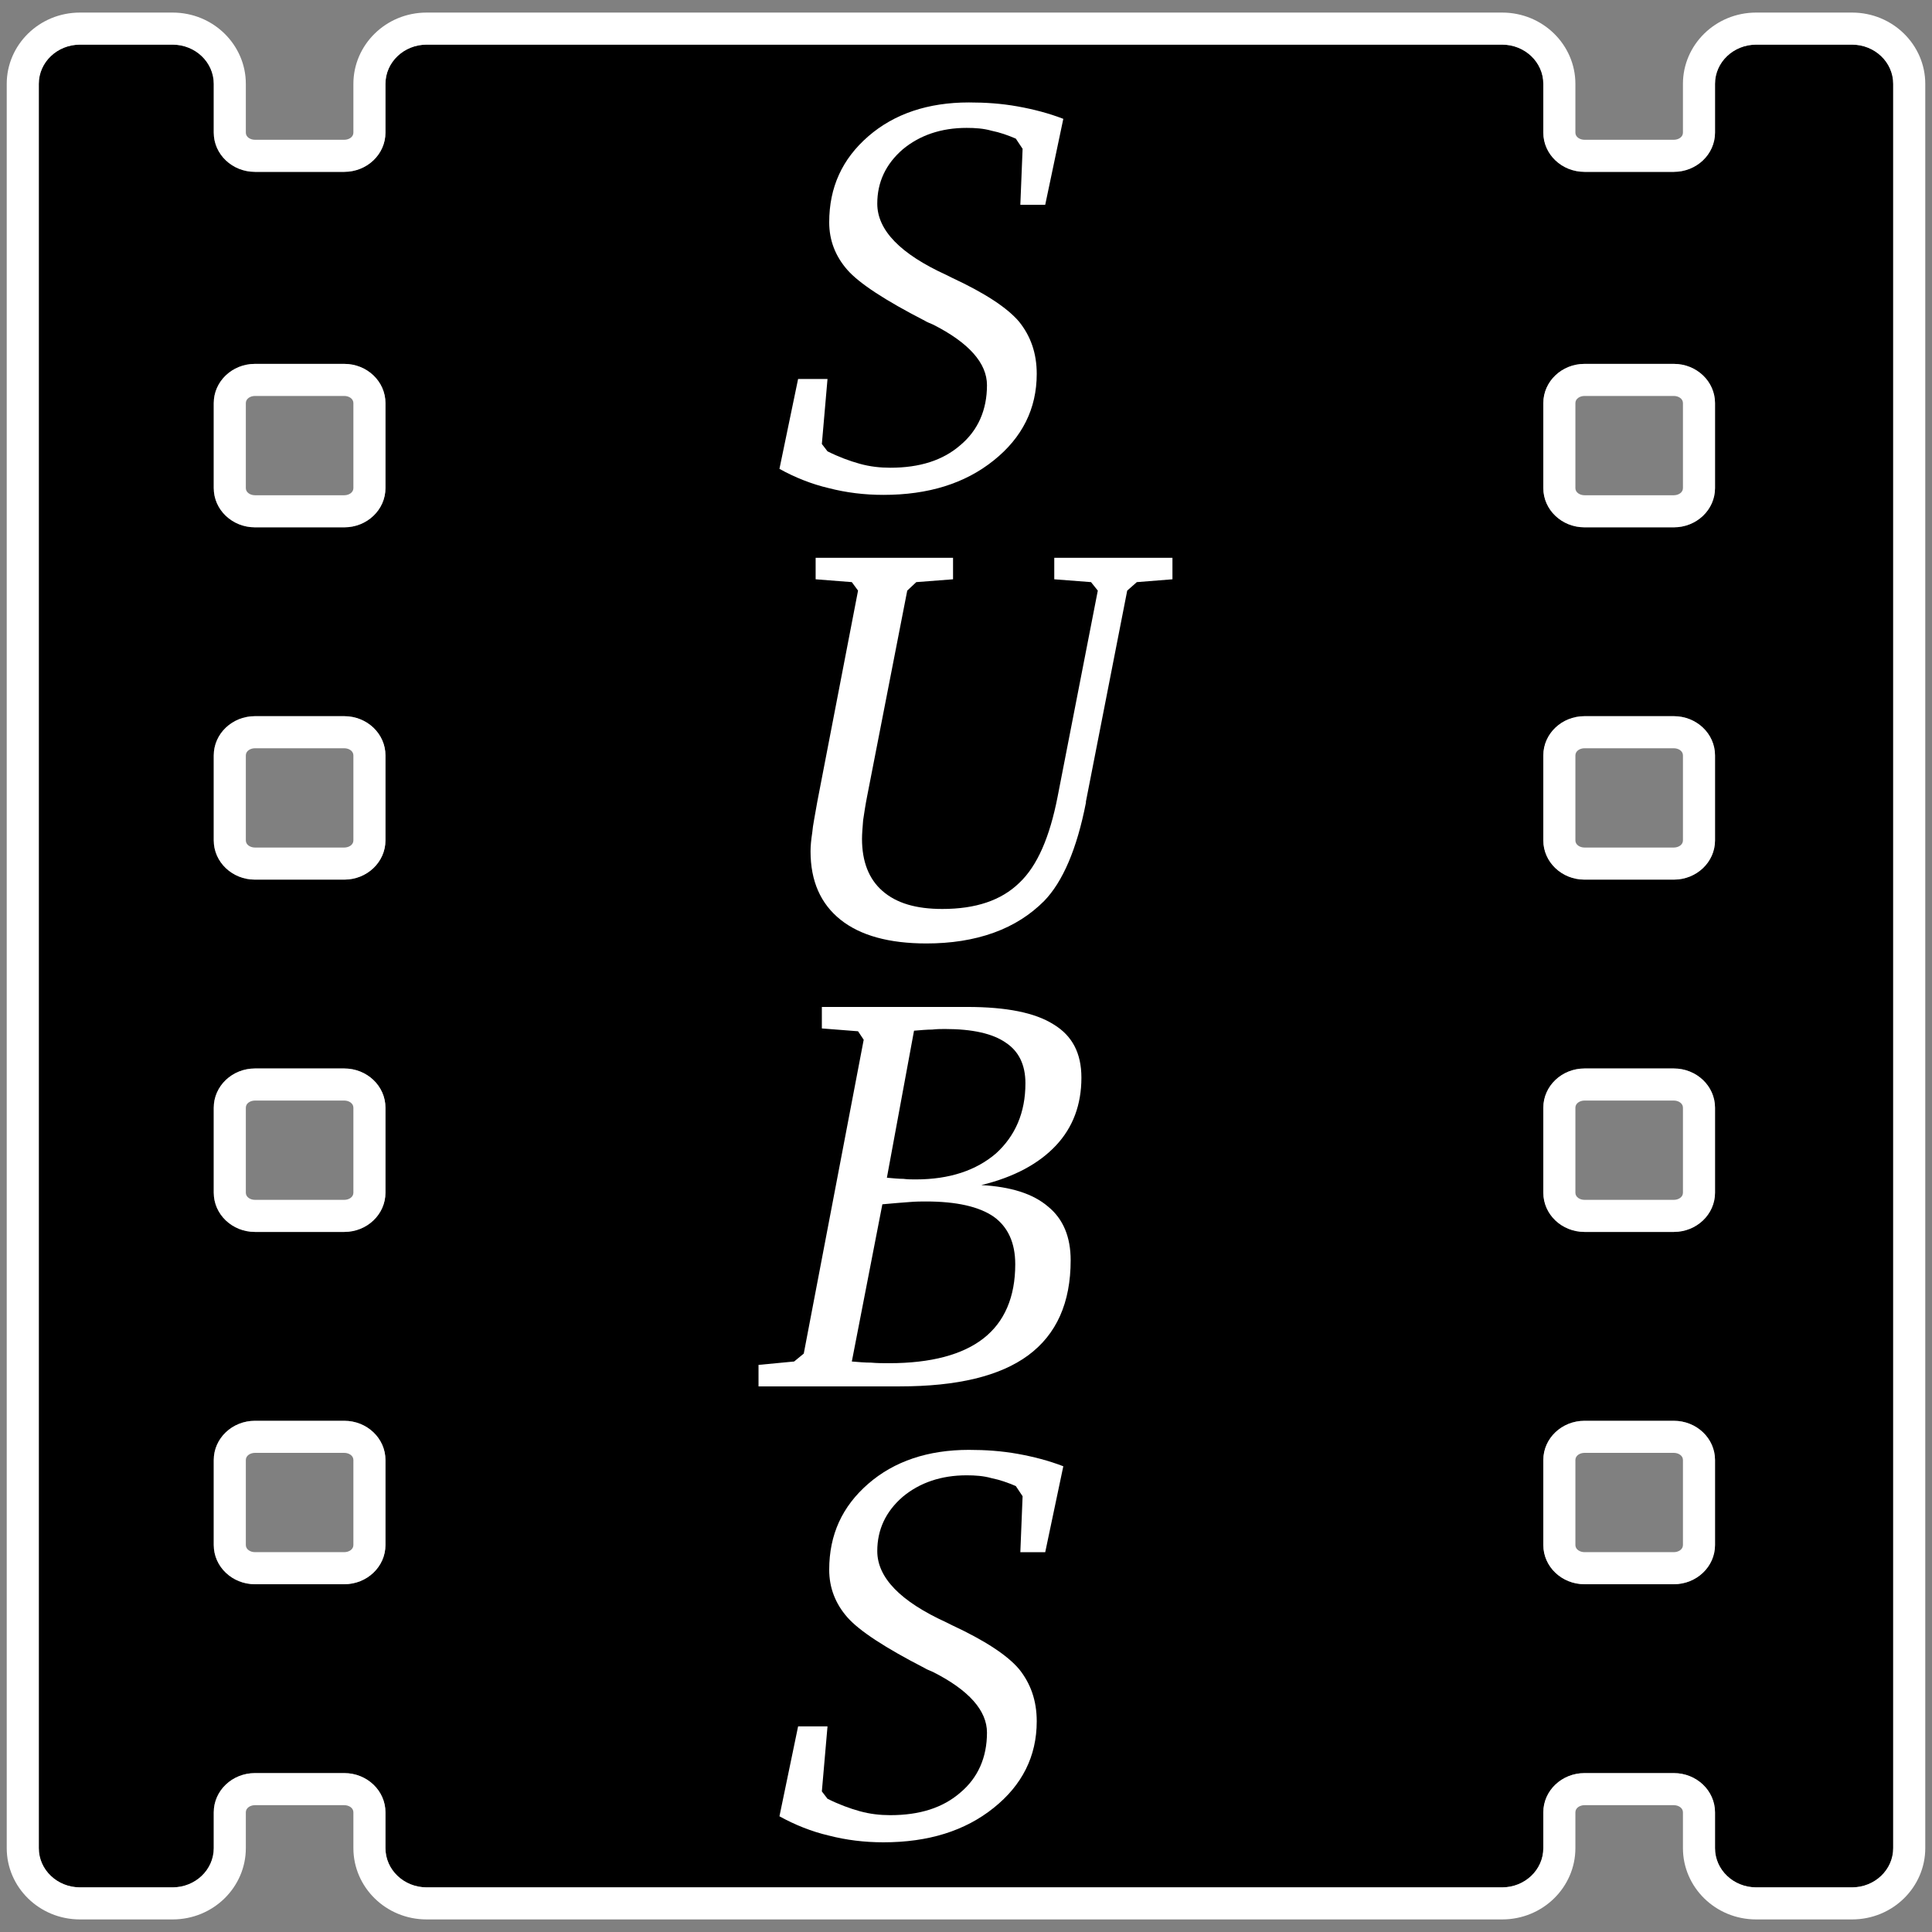 <?xml version="1.0" encoding="UTF-8" standalone="no"?>
<!DOCTYPE svg PUBLIC "-//W3C//DTD SVG 1.1//EN" "http://www.w3.org/Graphics/SVG/1.1/DTD/svg11.dtd">
<svg width="100%" height="100%" viewBox="0 0 512 512" version="1.1" xmlns="http://www.w3.org/2000/svg" xmlns:xlink="http://www.w3.org/1999/xlink" xml:space="preserve" xmlns:serif="http://www.serif.com/" style="fill-rule:evenodd;clip-rule:evenodd;stroke-linejoin:round;stroke-miterlimit:2;">
    <rect x="0" y="0" width="512" height="512" fill="#808080" stroke="none"/>
    <path d="M490.8,11.831L465.413,11.831C459.384,11.831 454.497,16.482 454.497,22.221L454.497,35.151C454.497,40.889 449.61,45.541 443.581,45.541L419.91,45.541C413.881,45.541 408.994,40.889 408.994,35.151L408.994,22.221C408.994,16.482 404.108,11.831 398.078,11.831L113.068,11.831C107.039,11.831 102.152,16.482 102.152,22.221L102.152,35.151C102.152,40.889 97.265,45.541 91.236,45.541L67.565,45.541C61.536,45.541 56.649,40.889 56.649,35.151L56.649,22.221C56.649,16.482 51.762,11.831 45.733,11.831L21.2,11.831C15.171,11.831 10.284,16.482 10.284,22.221L10.284,489.779C10.284,495.518 15.171,500.169 21.2,500.169L45.733,500.169C51.762,500.169 56.649,495.518 56.649,489.779L56.649,480.28C56.649,474.542 61.536,469.89 67.565,469.89L91.236,469.89C97.265,469.89 102.152,474.542 102.152,480.28L102.152,489.779C102.152,495.518 107.039,500.169 113.068,500.169L398.078,500.169C404.108,500.169 408.994,495.518 408.994,489.779L408.994,480.28C408.994,474.542 413.881,469.89 419.91,469.89L443.581,469.89C449.61,469.89 454.497,474.542 454.497,480.28L454.497,489.779C454.497,495.518 459.384,500.169 465.413,500.169L490.8,500.169C496.829,500.169 501.716,495.518 501.716,489.779L501.716,22.221C501.716,16.483 496.829,11.831 490.8,11.831ZM102.152,409.447C102.152,415.186 97.265,419.837 91.236,419.837L67.565,419.837C61.536,419.837 56.649,415.186 56.649,409.447L56.649,386.916C56.649,381.178 61.536,376.526 67.565,376.526L91.236,376.526C97.265,376.526 102.152,381.178 102.152,386.916L102.152,409.447ZM102.152,316.083C102.152,321.821 97.265,326.473 91.236,326.473L67.565,326.473C61.536,326.473 56.649,321.821 56.649,316.083L56.649,293.551C56.649,287.813 61.536,283.161 67.565,283.161L91.236,283.161C97.265,283.161 102.152,287.813 102.152,293.551L102.152,316.083ZM102.152,222.718C102.152,228.457 97.265,233.108 91.236,233.108L67.565,233.108C61.536,233.108 56.649,228.457 56.649,222.718L56.649,200.187C56.649,194.449 61.536,189.797 67.565,189.797L91.236,189.797C97.265,189.797 102.152,194.449 102.152,200.187L102.152,222.718ZM102.152,129.354C102.152,135.092 97.265,139.744 91.236,139.744L67.565,139.744C61.536,139.744 56.649,135.092 56.649,129.354L56.649,106.823C56.649,101.085 61.536,96.433 67.565,96.433L91.236,96.433C97.265,96.433 102.152,101.085 102.152,106.823L102.152,129.354ZM361.795,445.24C361.795,450.979 356.907,455.63 350.879,455.63L161.121,455.63C155.093,455.63 150.205,450.979 150.205,445.24L150.205,361.744C150.205,356.005 155.093,351.353 161.121,351.353L350.879,351.353C356.907,351.353 361.795,356.005 361.795,361.744L361.795,445.24ZM361.795,297.748C361.795,303.487 356.907,308.138 350.879,308.138L161.121,308.138C155.093,308.138 150.205,303.487 150.205,297.748L150.205,214.252C150.205,208.514 155.093,203.862 161.121,203.862L350.879,203.862C356.907,203.862 361.795,208.514 361.795,214.252L361.795,297.748ZM361.795,150.256C361.795,155.994 356.907,160.646 350.879,160.646L161.121,160.646C155.093,160.646 150.205,155.994 150.205,150.256L150.205,66.759C150.205,61.021 155.093,56.369 161.121,56.369L350.879,56.369C356.907,56.369 361.795,61.021 361.795,66.759L361.795,150.256ZM454.498,409.447C454.498,415.186 449.611,419.837 443.582,419.837L419.911,419.837C413.882,419.837 408.995,415.186 408.995,409.447L408.995,386.916C408.995,381.178 413.882,376.526 419.911,376.526L443.582,376.526C449.611,376.526 454.498,381.178 454.498,386.916L454.498,409.447ZM454.498,316.083C454.498,321.821 449.611,326.473 443.582,326.473L419.911,326.473C413.882,326.473 408.995,321.821 408.995,316.083L408.995,293.551C408.995,287.813 413.882,283.161 419.911,283.161L443.582,283.161C449.611,283.161 454.498,287.813 454.498,293.551L454.498,316.083ZM454.498,222.718C454.498,228.457 449.611,233.108 443.582,233.108L419.911,233.108C413.882,233.108 408.995,228.457 408.995,222.718L408.995,200.187C408.995,194.449 413.882,189.797 419.911,189.797L443.582,189.797C449.611,189.797 454.498,194.449 454.498,200.187L454.498,222.718ZM454.498,129.354C454.498,135.092 449.611,139.744 443.582,139.744L419.911,139.744C413.882,139.744 408.995,135.092 408.995,129.354L408.995,106.823C408.995,101.085 413.882,96.433 419.911,96.433L443.582,96.433C449.611,96.433 454.498,101.085 454.498,106.823L454.498,129.354Z" style="fill-rule:nonzero;"/>
    <path d="M490.8,3.331L465.413,3.331C454.576,3.331 445.997,11.906 445.997,22.221L445.997,35.151C445.997,36.319 444.808,37.041 443.581,37.041C443.581,37.041 419.91,37.041 419.91,37.041C418.683,37.041 417.494,36.319 417.494,35.151C417.494,35.151 417.494,22.221 417.494,22.221C417.494,11.906 408.916,3.331 398.078,3.331C398.078,3.331 113.068,3.331 113.068,3.331C102.231,3.331 93.652,11.906 93.652,22.221C93.652,22.221 93.652,35.151 93.652,35.151C93.652,36.319 92.463,37.041 91.236,37.041C91.236,37.041 67.565,37.041 67.565,37.041C66.338,37.041 65.149,36.319 65.149,35.151C65.149,35.151 65.149,22.221 65.149,22.221C65.149,11.906 56.57,3.331 45.733,3.331C45.733,3.331 21.2,3.331 21.2,3.331C10.363,3.331 1.784,11.906 1.784,22.221L1.784,489.779C1.784,500.094 10.363,508.669 21.2,508.669L45.733,508.669C56.57,508.669 65.149,500.094 65.149,489.779C65.149,489.779 65.149,480.28 65.149,480.28C65.149,479.112 66.338,478.39 67.565,478.39C67.565,478.39 91.236,478.39 91.236,478.39C92.463,478.39 93.652,479.112 93.652,480.28C93.652,480.28 93.652,489.779 93.652,489.779C93.652,500.094 102.231,508.669 113.068,508.669L398.078,508.669C408.916,508.669 417.494,500.094 417.494,489.779C417.494,489.779 417.494,480.28 417.494,480.28C417.494,479.112 418.683,478.39 419.91,478.39C419.91,478.39 443.581,478.39 443.581,478.39C444.808,478.39 445.997,479.112 445.997,480.28L445.997,489.779C445.997,500.094 454.576,508.669 465.413,508.669L490.8,508.669C501.637,508.669 510.216,500.094 510.216,489.779C510.216,489.779 510.216,22.221 510.216,22.221C510.216,11.907 501.637,3.331 490.8,3.331ZM490.8,11.831L465.413,11.831C459.384,11.831 454.497,16.482 454.497,22.221L454.497,35.151C454.497,40.889 449.61,45.541 443.581,45.541L419.91,45.541C413.881,45.541 408.994,40.889 408.994,35.151L408.994,22.221C408.994,16.482 404.108,11.831 398.078,11.831L113.068,11.831C107.039,11.831 102.152,16.482 102.152,22.221L102.152,35.151C102.152,40.889 97.265,45.541 91.236,45.541L67.565,45.541C61.536,45.541 56.649,40.889 56.649,35.151L56.649,22.221C56.649,16.482 51.762,11.831 45.733,11.831L21.2,11.831C15.171,11.831 10.284,16.482 10.284,22.221L10.284,489.779C10.284,495.518 15.171,500.169 21.2,500.169L45.733,500.169C51.762,500.169 56.649,495.518 56.649,489.779L56.649,480.28C56.649,474.542 61.536,469.89 67.565,469.89L91.236,469.89C97.265,469.89 102.152,474.542 102.152,480.28L102.152,489.779C102.152,495.518 107.039,500.169 113.068,500.169L398.078,500.169C404.108,500.169 408.994,495.518 408.994,489.779L408.994,480.28C408.994,474.542 413.881,469.89 419.91,469.89L443.581,469.89C449.61,469.89 454.497,474.542 454.497,480.28L454.497,489.779C454.497,495.518 459.384,500.169 465.413,500.169L490.8,500.169C496.829,500.169 501.716,495.518 501.716,489.779L501.716,22.221C501.716,16.483 496.829,11.831 490.8,11.831ZM361.795,445.24C361.795,450.979 356.907,455.63 350.879,455.63L161.121,455.63C155.093,455.63 150.205,450.979 150.205,445.24L150.205,361.744C150.205,356.005 155.093,351.353 161.121,351.353L350.879,351.353C356.907,351.353 361.795,356.005 361.795,361.744L361.795,445.24ZM353.295,445.24C353.295,446.408 352.106,447.13 350.879,447.13L161.121,447.13C159.894,447.13 158.705,446.408 158.705,445.24L158.705,361.744C158.705,360.576 159.894,359.853 161.121,359.853C161.121,359.853 350.879,359.853 350.879,359.853C352.106,359.853 353.295,360.576 353.295,361.744C353.295,361.744 353.295,445.24 353.295,445.24ZM102.152,409.447C102.152,415.186 97.265,419.837 91.236,419.837L67.565,419.837C61.536,419.837 56.649,415.186 56.649,409.447L56.649,386.916C56.649,381.178 61.536,376.526 67.565,376.526L91.236,376.526C97.265,376.526 102.152,381.178 102.152,386.916L102.152,409.447ZM454.498,409.447C454.498,415.186 449.611,419.837 443.582,419.837L419.911,419.837C413.882,419.837 408.995,415.186 408.995,409.447L408.995,386.916C408.995,381.178 413.882,376.526 419.911,376.526L443.582,376.526C449.611,376.526 454.498,381.178 454.498,386.916L454.498,409.447ZM93.652,409.447C93.652,410.615 92.463,411.337 91.236,411.337L67.565,411.337C66.338,411.337 65.149,410.615 65.149,409.447C65.149,409.447 65.149,386.916 65.149,386.916C65.149,385.748 66.338,385.026 67.565,385.026C67.565,385.026 91.236,385.026 91.236,385.026C92.463,385.026 93.652,385.748 93.652,386.916C93.652,386.916 93.652,409.447 93.652,409.447ZM445.998,409.447C445.998,410.615 444.809,411.337 443.582,411.337L419.911,411.337C418.684,411.337 417.495,410.615 417.495,409.447C417.495,409.447 417.495,386.916 417.495,386.916C417.495,385.748 418.684,385.026 419.911,385.026C419.911,385.026 443.582,385.026 443.582,385.026C444.809,385.026 445.998,385.748 445.998,386.916C445.998,386.916 445.998,409.447 445.998,409.447ZM454.498,316.083C454.498,321.821 449.611,326.473 443.582,326.473L419.911,326.473C413.882,326.473 408.995,321.821 408.995,316.083L408.995,293.551C408.995,287.813 413.882,283.161 419.911,283.161L443.582,283.161C449.611,283.161 454.498,287.813 454.498,293.551L454.498,316.083ZM102.152,316.083C102.152,321.821 97.265,326.473 91.236,326.473L67.565,326.473C61.536,326.473 56.649,321.821 56.649,316.083L56.649,293.551C56.649,287.813 61.536,283.161 67.565,283.161L91.236,283.161C97.265,283.161 102.152,287.813 102.152,293.551L102.152,316.083ZM445.998,316.083C445.998,317.251 444.809,317.973 443.582,317.973C443.582,317.973 419.911,317.973 419.911,317.973C418.684,317.973 417.495,317.251 417.495,316.083C417.495,316.083 417.495,293.551 417.495,293.551C417.495,292.383 418.684,291.661 419.911,291.661C419.911,291.661 443.582,291.661 443.582,291.661C444.809,291.661 445.998,292.383 445.998,293.551C445.998,293.551 445.998,316.083 445.998,316.083ZM93.652,316.083C93.652,317.251 92.463,317.973 91.236,317.973C91.236,317.973 67.565,317.973 67.565,317.973C66.338,317.973 65.149,317.251 65.149,316.083C65.149,316.083 65.149,293.551 65.149,293.551C65.149,292.383 66.338,291.661 67.565,291.661C67.565,291.661 91.236,291.661 91.236,291.661C92.463,291.661 93.652,292.383 93.652,293.551C93.652,293.551 93.652,316.083 93.652,316.083ZM361.795,297.748C361.795,303.487 356.907,308.138 350.879,308.138L161.121,308.138C155.093,308.138 150.205,303.487 150.205,297.748L150.205,214.252C150.205,208.514 155.093,203.862 161.121,203.862L350.879,203.862C356.907,203.862 361.795,208.514 361.795,214.252L361.795,297.748ZM353.295,297.748C353.295,298.916 352.106,299.638 350.879,299.638C350.879,299.638 161.121,299.638 161.121,299.638C159.894,299.638 158.705,298.916 158.705,297.748L158.705,214.252C158.705,213.084 159.894,212.362 161.121,212.362L350.879,212.362C352.106,212.362 353.295,213.084 353.295,214.252C353.295,214.252 353.295,297.748 353.295,297.748ZM102.152,222.718C102.152,228.457 97.265,233.108 91.236,233.108L67.565,233.108C61.536,233.108 56.649,228.457 56.649,222.718L56.649,200.187C56.649,194.449 61.536,189.797 67.565,189.797L91.236,189.797C97.265,189.797 102.152,194.449 102.152,200.187L102.152,222.718ZM454.498,222.718C454.498,228.457 449.611,233.108 443.582,233.108L419.911,233.108C413.882,233.108 408.995,228.457 408.995,222.718L408.995,200.187C408.995,194.449 413.882,189.797 419.911,189.797L443.582,189.797C449.611,189.797 454.498,194.449 454.498,200.187L454.498,222.718ZM93.652,222.718C93.652,223.886 92.463,224.608 91.236,224.608L67.565,224.608C66.338,224.608 65.149,223.886 65.149,222.718C65.149,222.718 65.149,200.187 65.149,200.187C65.149,199.019 66.338,198.297 67.565,198.297L91.236,198.297C92.463,198.297 93.652,199.019 93.652,200.187C93.652,200.187 93.652,222.718 93.652,222.718ZM445.998,222.718C445.998,223.886 444.809,224.608 443.582,224.608L419.911,224.608C418.684,224.608 417.495,223.886 417.495,222.718C417.495,222.718 417.495,200.187 417.495,200.187C417.495,199.019 418.684,198.297 419.911,198.297L443.582,198.297C444.809,198.297 445.998,199.019 445.998,200.187C445.998,200.187 445.998,222.718 445.998,222.718ZM361.795,150.256C361.795,155.994 356.907,160.646 350.879,160.646L161.121,160.646C155.093,160.646 150.205,155.994 150.205,150.256L150.205,66.759C150.205,61.021 155.093,56.369 161.121,56.369L350.879,56.369C356.907,56.369 361.795,61.021 361.795,66.759L361.795,150.256ZM353.295,150.256C353.295,151.424 352.106,152.146 350.879,152.146L161.121,152.146C159.894,152.146 158.705,151.424 158.705,150.256L158.705,66.759C158.705,65.591 159.894,64.869 161.121,64.869L350.879,64.869C352.106,64.869 353.295,65.591 353.295,66.759C353.295,66.759 353.295,150.256 353.295,150.256ZM454.498,129.354C454.498,135.092 449.611,139.744 443.582,139.744L419.911,139.744C413.882,139.744 408.995,135.092 408.995,129.354L408.995,106.823C408.995,101.085 413.882,96.433 419.911,96.433L443.582,96.433C449.611,96.433 454.498,101.085 454.498,106.823L454.498,129.354ZM102.152,129.354C102.152,135.092 97.265,139.744 91.236,139.744L67.565,139.744C61.536,139.744 56.649,135.092 56.649,129.354L56.649,106.823C56.649,101.085 61.536,96.433 67.565,96.433L91.236,96.433C97.265,96.433 102.152,101.085 102.152,106.823L102.152,129.354ZM445.998,129.354C445.998,130.522 444.809,131.244 443.582,131.244L419.911,131.244C418.684,131.244 417.495,130.522 417.495,129.354C417.495,129.354 417.495,106.823 417.495,106.823C417.495,105.655 418.684,104.933 419.911,104.933C419.911,104.933 443.582,104.933 443.582,104.933C444.809,104.933 445.998,105.655 445.998,106.823C445.998,106.823 445.998,129.354 445.998,129.354ZM93.652,129.354C93.652,130.522 92.463,131.244 91.236,131.244L67.565,131.244C66.338,131.244 65.149,130.522 65.149,129.354C65.149,129.354 65.149,106.823 65.149,106.823C65.149,105.655 66.338,104.933 67.565,104.933C67.565,104.933 91.236,104.933 91.236,104.933C92.463,104.933 93.652,105.655 93.652,106.823C93.652,106.823 93.652,129.354 93.652,129.354Z" style="fill:white;"/>
    <rect x="134.692" y="46.333" width="240.206" height="422.905"/>
    <g transform="matrix(1.561,0,0,1.561,-161.501,-67.786)">
        <g transform="matrix(96,0,0,96,234.922,126.288)">
            <path d="M0.511,-0.653L0.479,-0.501L0.435,-0.501L0.439,-0.6L0.427,-0.618C0.413,-0.624 0.399,-0.629 0.384,-0.632C0.37,-0.636 0.355,-0.637 0.34,-0.637C0.295,-0.637 0.257,-0.624 0.227,-0.599C0.197,-0.573 0.182,-0.541 0.182,-0.503C0.182,-0.456 0.223,-0.414 0.304,-0.377L0.314,-0.372C0.372,-0.345 0.412,-0.319 0.433,-0.294C0.453,-0.269 0.464,-0.239 0.464,-0.202C0.464,-0.14 0.438,-0.089 0.388,-0.049C0.337,-0.008 0.272,0.012 0.193,0.012C0.159,0.012 0.127,0.008 0.096,0C0.066,-0.007 0.036,-0.019 0.009,-0.034L0.042,-0.193L0.094,-0.193L0.084,-0.078L0.094,-0.065C0.114,-0.055 0.133,-0.048 0.151,-0.043C0.169,-0.038 0.187,-0.036 0.205,-0.036C0.257,-0.036 0.298,-0.049 0.329,-0.076C0.36,-0.102 0.376,-0.138 0.376,-0.182C0.376,-0.221 0.344,-0.257 0.281,-0.289C0.274,-0.292 0.269,-0.294 0.266,-0.296C0.196,-0.332 0.15,-0.362 0.129,-0.386C0.108,-0.41 0.097,-0.438 0.097,-0.47C0.097,-0.532 0.12,-0.582 0.166,-0.622C0.212,-0.662 0.272,-0.682 0.344,-0.682C0.374,-0.682 0.402,-0.68 0.43,-0.675C0.458,-0.67 0.485,-0.663 0.511,-0.653Z" style="fill:white;fill-rule:nonzero;"/>
        </g>
        <g transform="matrix(96,0,0,96,234.922,202.539)">
            <path d="M0.073,-0.671L0.316,-0.671L0.316,-0.633L0.251,-0.628L0.235,-0.613L0.164,-0.249C0.161,-0.234 0.159,-0.22 0.157,-0.207C0.156,-0.194 0.155,-0.183 0.155,-0.174C0.155,-0.134 0.167,-0.103 0.191,-0.082C0.216,-0.06 0.251,-0.05 0.297,-0.05C0.356,-0.05 0.401,-0.065 0.433,-0.096C0.465,-0.126 0.487,-0.177 0.501,-0.249L0.572,-0.613L0.56,-0.628L0.495,-0.633L0.495,-0.671L0.704,-0.671L0.704,-0.633L0.641,-0.628L0.624,-0.613L0.551,-0.24L0.551,-0.238C0.535,-0.156 0.51,-0.098 0.477,-0.064C0.453,-0.04 0.424,-0.021 0.388,-0.008C0.352,0.005 0.312,0.011 0.269,0.011C0.203,0.011 0.152,-0.003 0.117,-0.031C0.082,-0.059 0.064,-0.099 0.064,-0.152C0.064,-0.161 0.065,-0.172 0.067,-0.185C0.068,-0.198 0.072,-0.216 0.076,-0.24L0.148,-0.613L0.137,-0.628L0.073,-0.633L0.073,-0.671Z" style="fill:white;fill-rule:nonzero;"/>
        </g>
        <g transform="matrix(96,0,0,96,234.922,278.79)">
            <path d="M0.137,-0.044C0.149,-0.043 0.16,-0.042 0.171,-0.042C0.182,-0.041 0.192,-0.041 0.203,-0.041C0.277,-0.041 0.333,-0.056 0.37,-0.085C0.407,-0.114 0.426,-0.158 0.426,-0.216C0.426,-0.254 0.413,-0.282 0.388,-0.3C0.362,-0.318 0.322,-0.327 0.268,-0.327C0.261,-0.327 0.251,-0.327 0.239,-0.326C0.227,-0.325 0.211,-0.324 0.191,-0.322L0.137,-0.044ZM0.199,-0.369C0.21,-0.368 0.22,-0.367 0.228,-0.367C0.236,-0.366 0.243,-0.366 0.25,-0.366C0.31,-0.366 0.357,-0.382 0.392,-0.412C0.426,-0.443 0.444,-0.484 0.444,-0.536C0.444,-0.569 0.432,-0.593 0.409,-0.608C0.386,-0.624 0.35,-0.632 0.302,-0.632C0.295,-0.632 0.288,-0.632 0.279,-0.631C0.27,-0.631 0.259,-0.63 0.247,-0.629L0.199,-0.369ZM0.084,-0.671L0.341,-0.671C0.41,-0.671 0.461,-0.661 0.494,-0.64C0.527,-0.62 0.543,-0.589 0.543,-0.546C0.543,-0.498 0.528,-0.458 0.498,-0.426C0.468,-0.394 0.424,-0.37 0.366,-0.356C0.418,-0.353 0.457,-0.341 0.484,-0.318C0.511,-0.296 0.524,-0.264 0.524,-0.223C0.524,-0.148 0.499,-0.092 0.449,-0.055C0.399,-0.018 0.323,-0 0.222,-0L-0.028,-0L-0.028,-0.038L0.035,-0.044L0.052,-0.058L0.158,-0.613L0.148,-0.628L0.084,-0.633L0.084,-0.671Z" style="fill:white;fill-rule:nonzero;"/>
        </g>
        <g transform="matrix(96,0,0,96,234.922,355.04)">
            <path d="M0.511,-0.653L0.479,-0.501L0.435,-0.501L0.439,-0.6L0.427,-0.618C0.413,-0.624 0.399,-0.629 0.384,-0.632C0.37,-0.636 0.355,-0.637 0.34,-0.637C0.295,-0.637 0.257,-0.624 0.227,-0.599C0.197,-0.573 0.182,-0.541 0.182,-0.503C0.182,-0.456 0.223,-0.414 0.304,-0.377L0.314,-0.372C0.372,-0.345 0.412,-0.319 0.433,-0.294C0.453,-0.269 0.464,-0.239 0.464,-0.202C0.464,-0.14 0.438,-0.089 0.388,-0.049C0.337,-0.008 0.272,0.012 0.193,0.012C0.159,0.012 0.127,0.008 0.096,0C0.066,-0.007 0.036,-0.019 0.009,-0.034L0.042,-0.193L0.094,-0.193L0.084,-0.078L0.094,-0.065C0.114,-0.055 0.133,-0.048 0.151,-0.043C0.169,-0.038 0.187,-0.036 0.205,-0.036C0.257,-0.036 0.298,-0.049 0.329,-0.076C0.36,-0.102 0.376,-0.138 0.376,-0.182C0.376,-0.221 0.344,-0.257 0.281,-0.289C0.274,-0.292 0.269,-0.294 0.266,-0.296C0.196,-0.332 0.15,-0.362 0.129,-0.386C0.108,-0.41 0.097,-0.438 0.097,-0.47C0.097,-0.532 0.12,-0.582 0.166,-0.622C0.212,-0.662 0.272,-0.682 0.344,-0.682C0.374,-0.682 0.402,-0.68 0.43,-0.675C0.458,-0.67 0.485,-0.663 0.511,-0.653Z" style="fill:white;fill-rule:nonzero;"/>
        </g>
    </g>
</svg>
